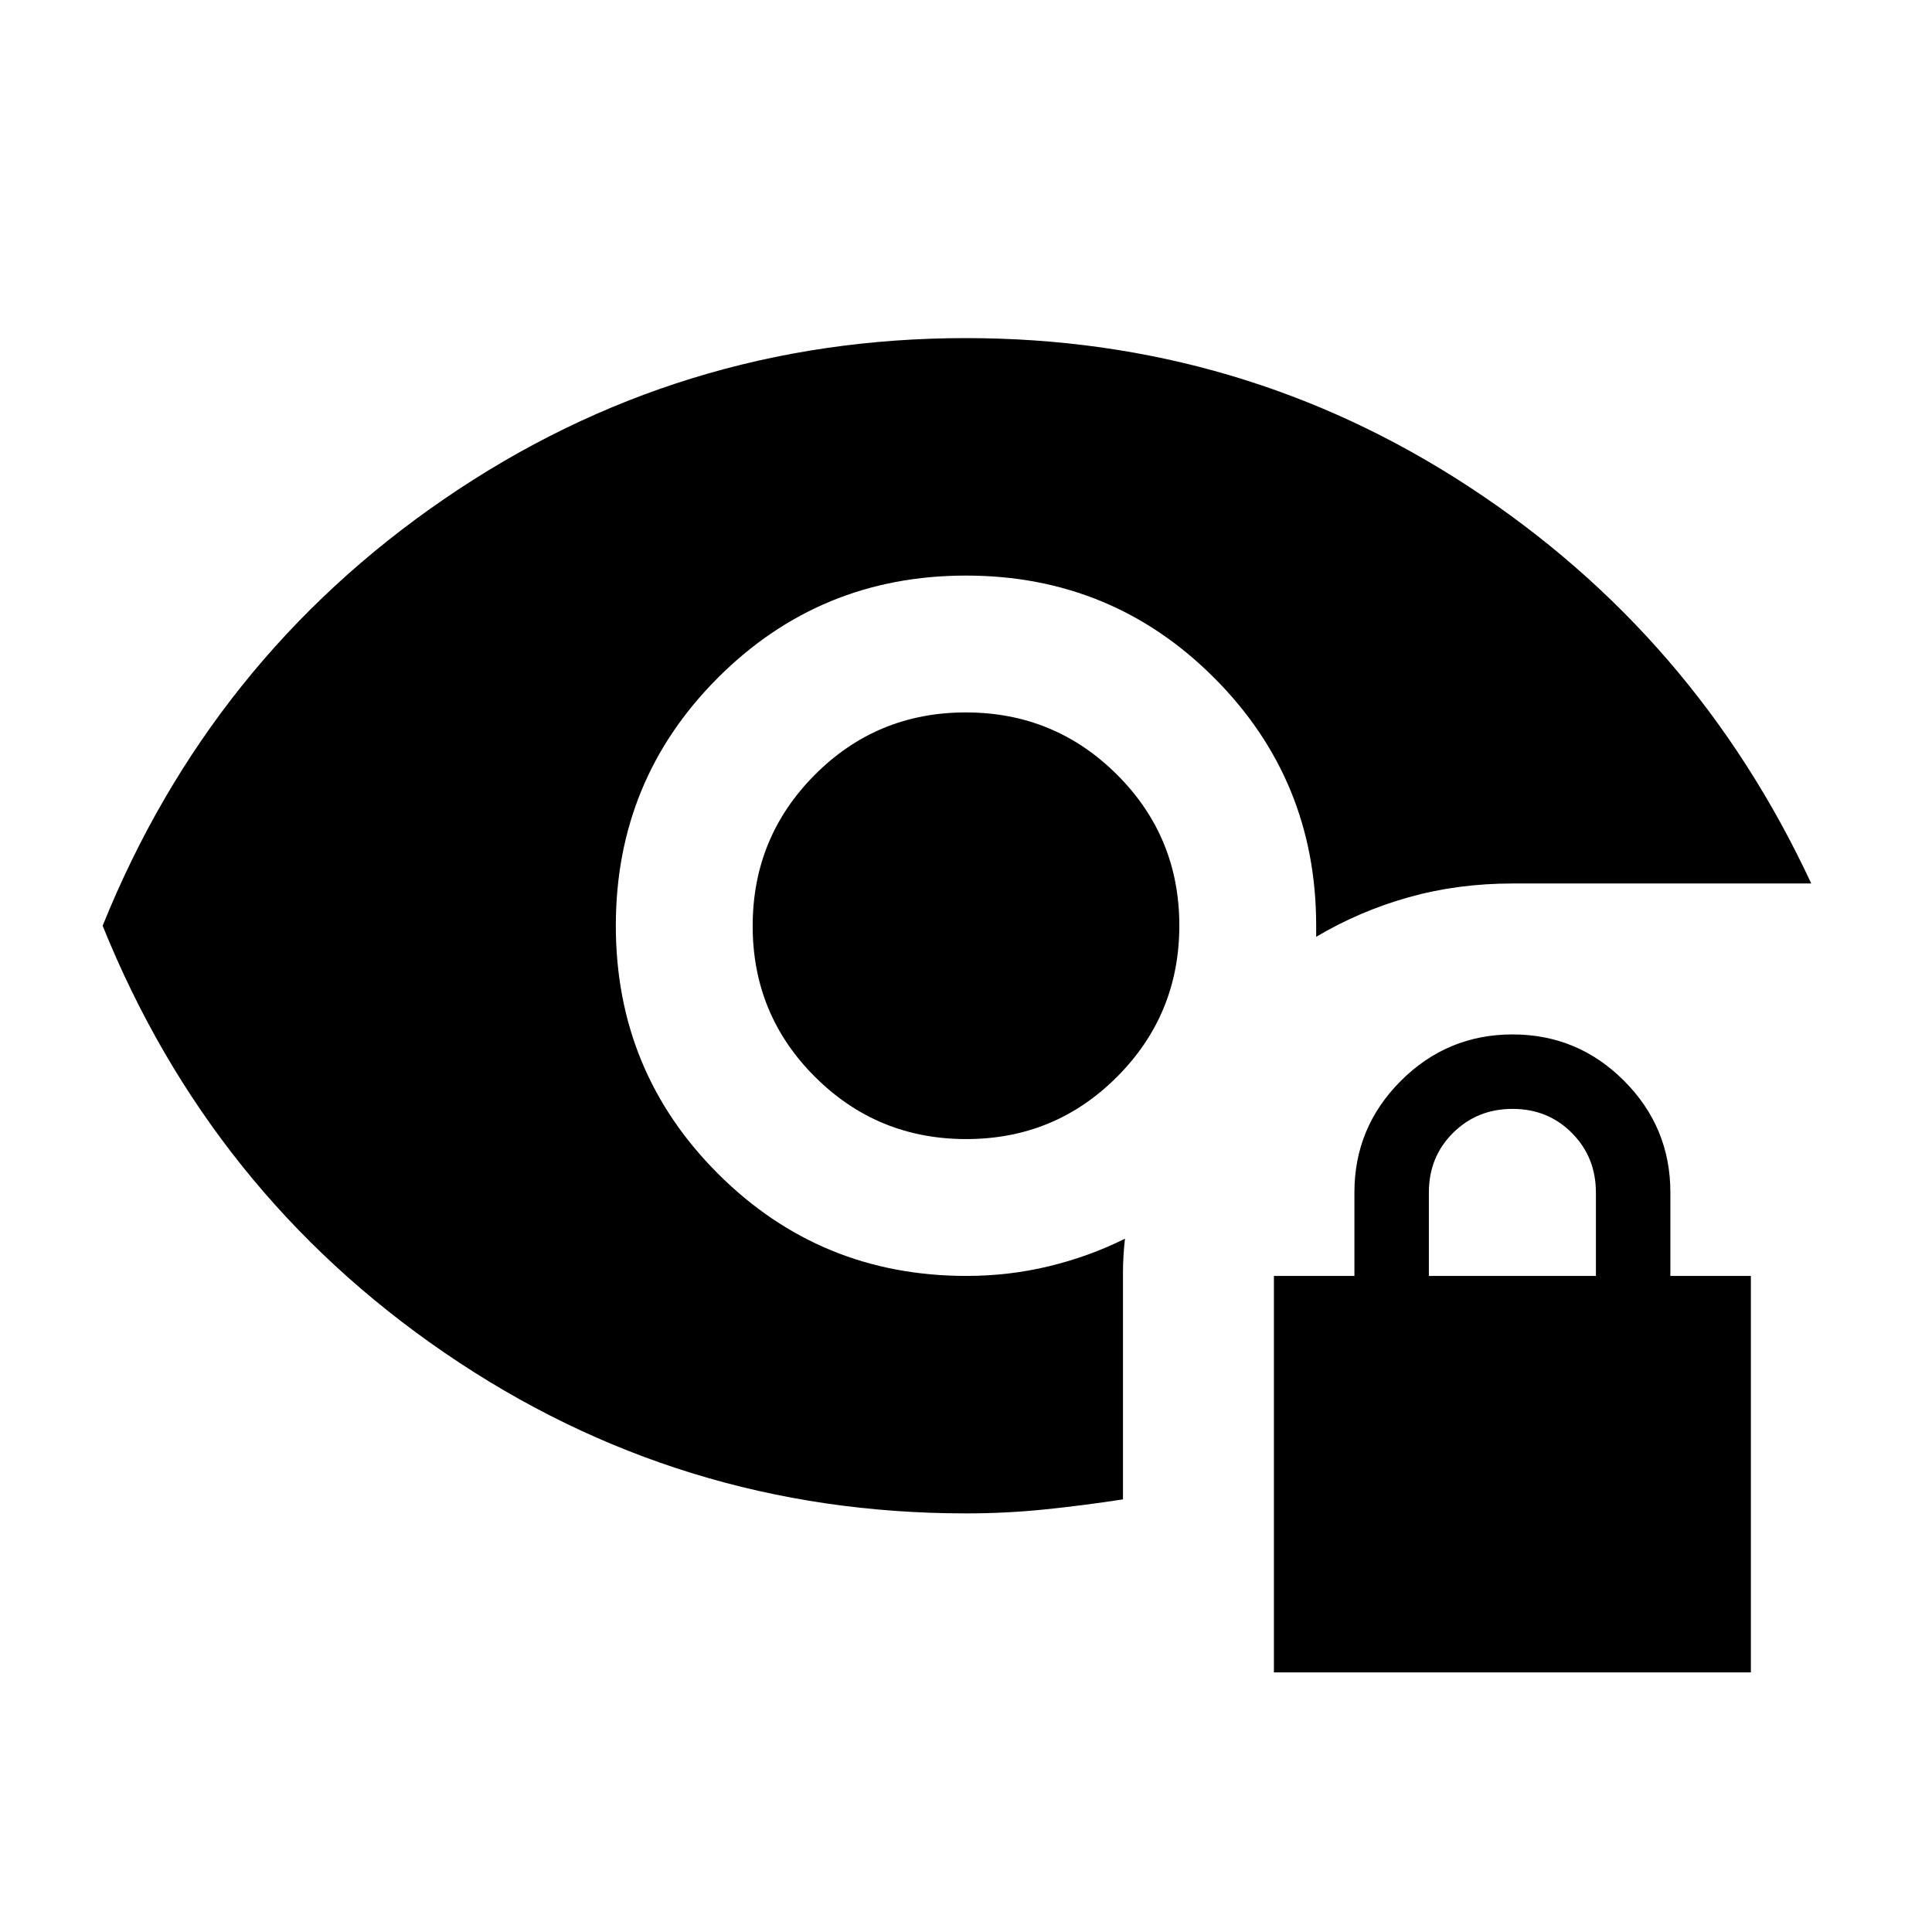 <svg xmlns="http://www.w3.org/2000/svg" height="24" viewBox="0 -960 960 960" width="24"><path d="M633-129v-197h40v-41.5q0-32.381 23.084-55.441Q719.168-446 751.584-446T807-422.941q23 23.06 23 55.441v41.5h40v197H633Zm77-197h83v-41.404Q793-385 781.096-397q-11.903-12-29.5-12Q734-409 722-397.069T710-367.5v41.5Zm-229.882-68Q436-394 405-424.882q-31-30.883-31-75Q374-544 404.882-575q30.883-31 75-31Q524-606 555-575.118q31 30.883 31 75Q586-456 555.118-425q-30.883 31-75 31ZM480-208q-142.5 0-259-79.75T51-500q53.5-132.5 170-212.25T480-792q137 0 249.75 73.75T900-521H751.619q-27.333 0-51.738 6.87-24.405 6.871-45.881 19.63v-5.5q0-72.5-50.75-123.25T480-674q-72.5 0-123.25 50.75T306-500q0 72.5 50.811 123.25Q407.621-326 480.208-326q21.292 0 41.271-4.868Q541.458-335.737 559-344.5q-.5 4.5-.75 8.5t-.25 8.5v112.529q-19.333 2.988-38.667 4.979Q500-208 480-208Z"/></svg>